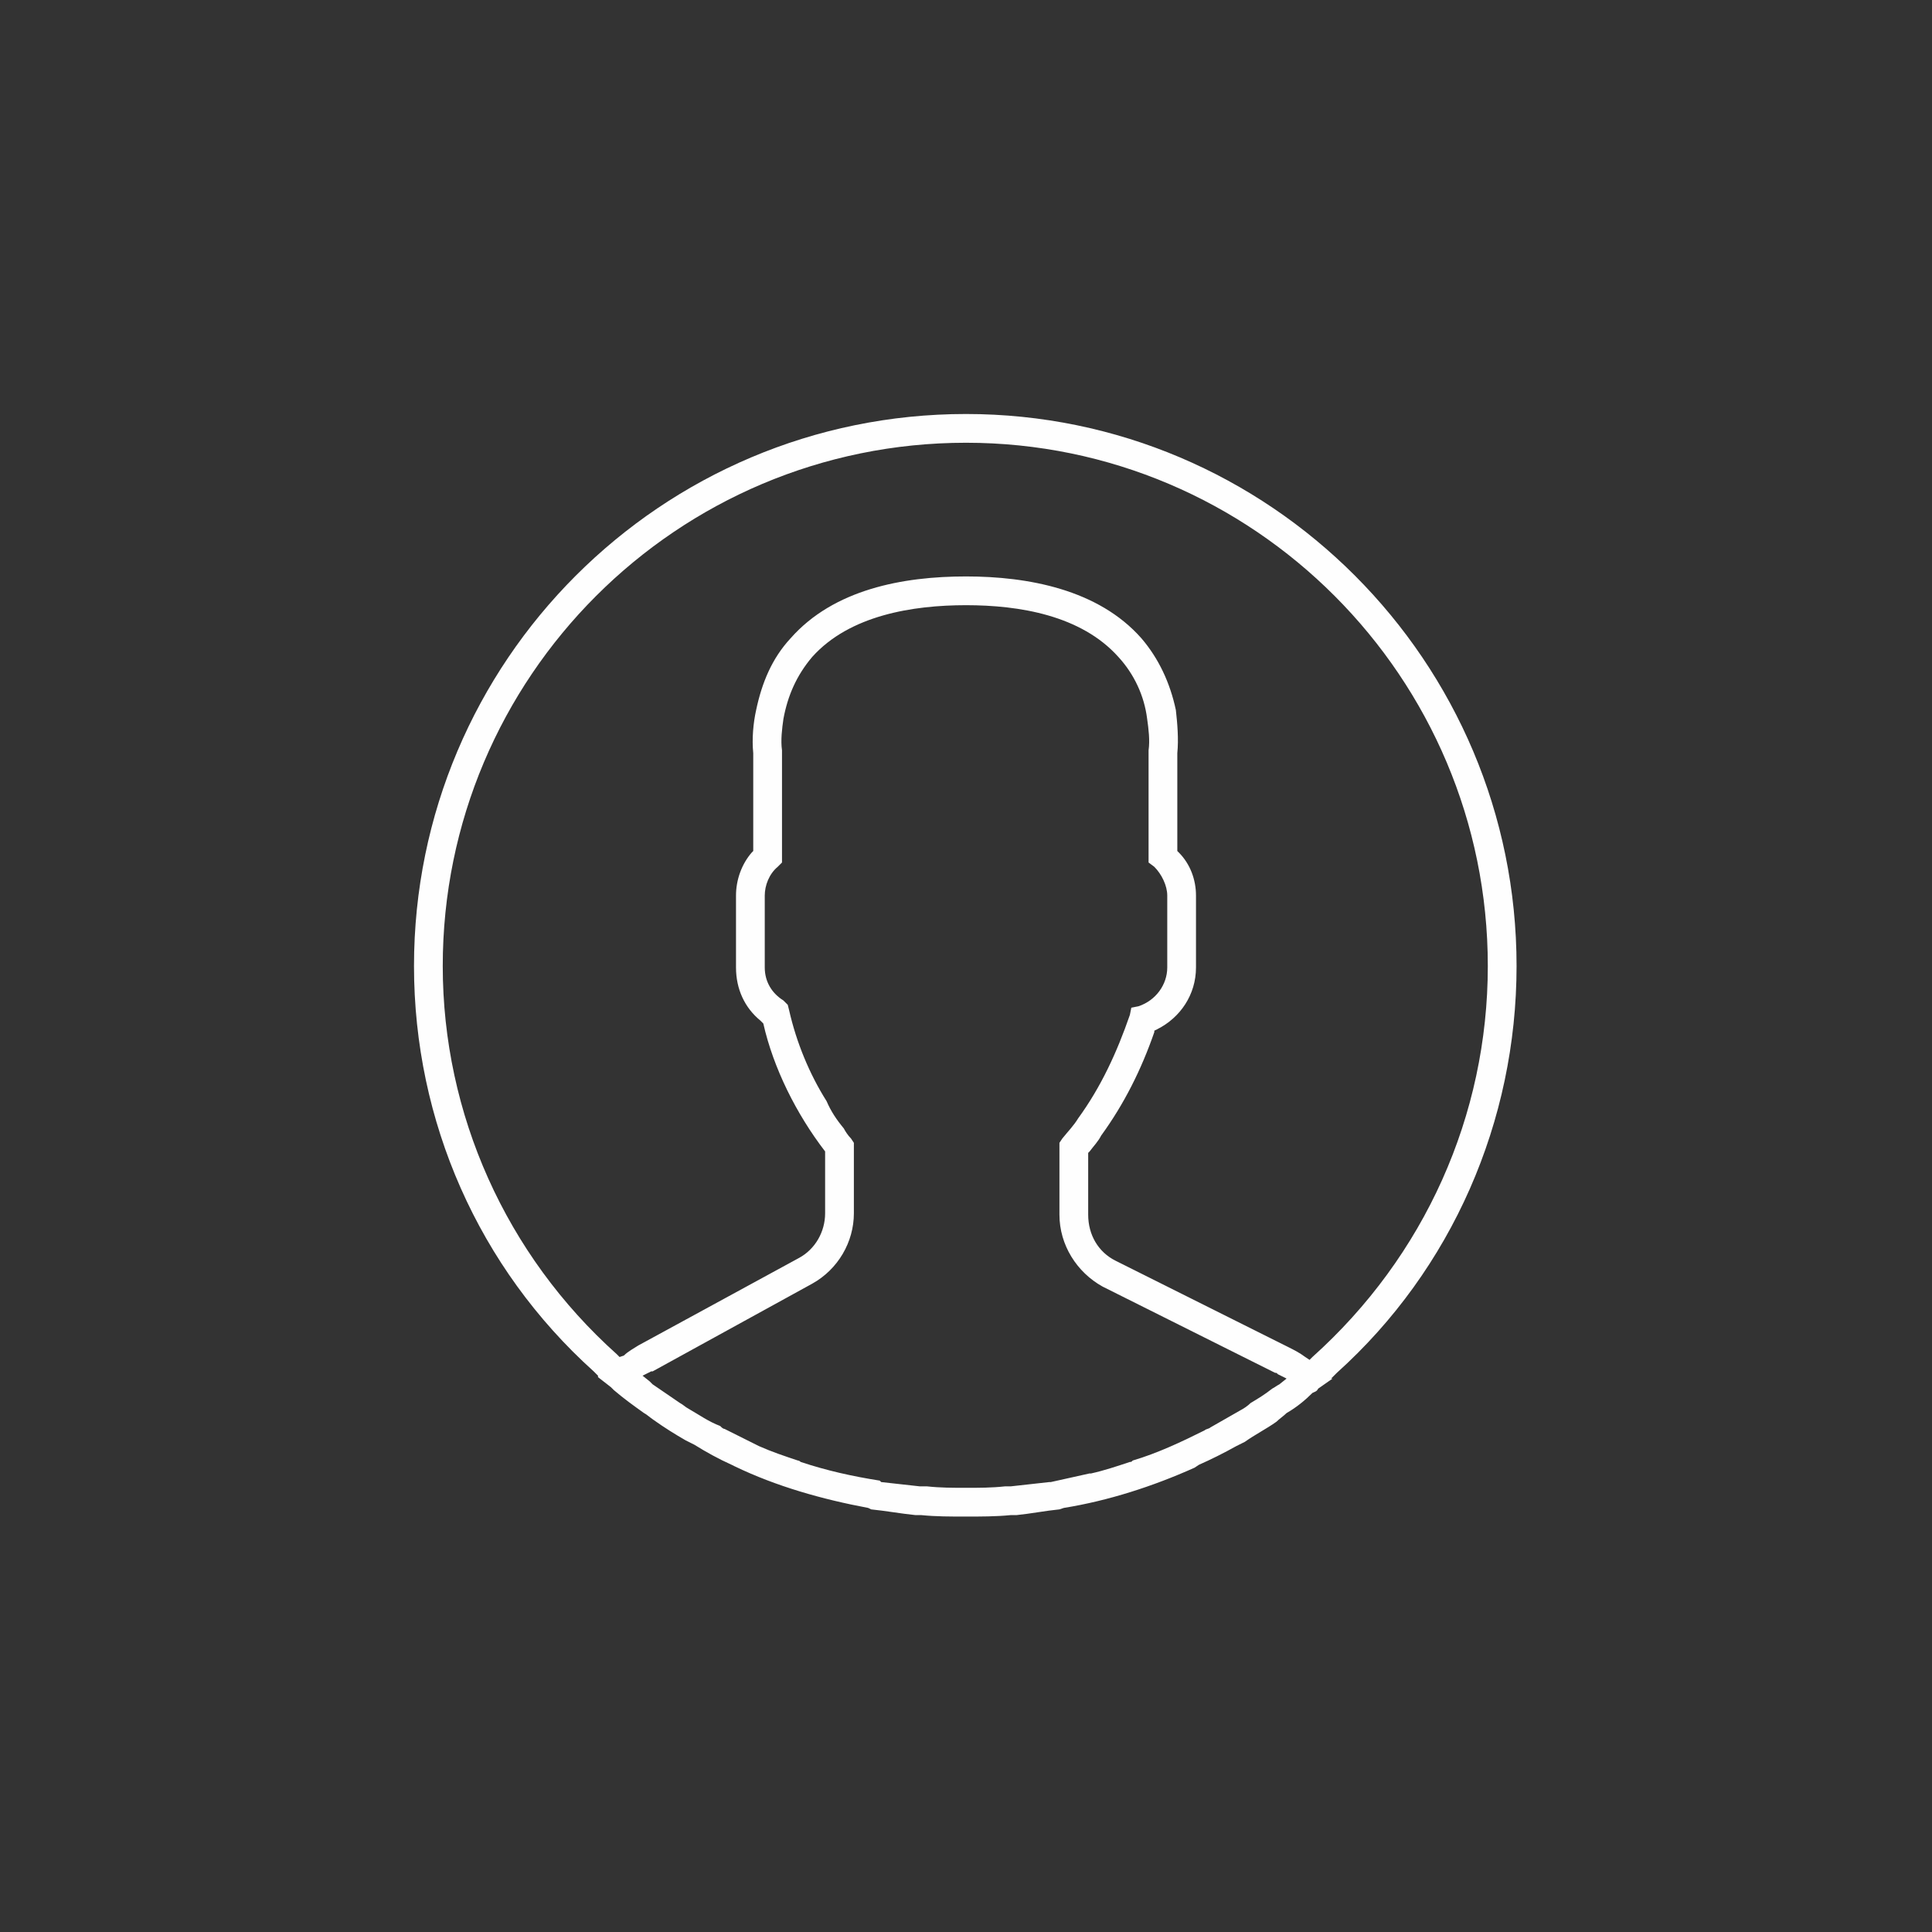 <?xml version="1.0" encoding="UTF-8"?>
<!DOCTYPE svg PUBLIC "-//W3C//DTD SVG 1.1//EN" "http://www.w3.org/Graphics/SVG/1.1/DTD/svg11.dtd">
<!-- Creator: CorelDRAW X8 -->
<svg xmlns="http://www.w3.org/2000/svg" xml:space="preserve" width="46px" height="46px" version="1.1" style="shape-rendering:geometricPrecision; text-rendering:geometricPrecision; image-rendering:optimizeQuality; fill-rule:evenodd; clip-rule:evenodd"
viewBox="0 0 1344 1344"
 xmlns:xlink="http://www.w3.org/1999/xlink">
 <rect x="0" y="0" width="1344" height="1344" fill="#333333" stroke="none"/>
 <defs>
  <style type="text/css">
   <![CDATA[
    .fil0 {fill:none}
    .fil1 {fill:#FEFEFE}
   ]]>
  </style>
 </defs>
 <g id="Camada_x0020_1">
  <path class="fil0" d="M672 0c185,0 353,76 474,197 122,122 198,290 198,475 0,185 -76,353 -198,474 -121,122 -289,198 -474,198 -185,0 -353,-76 -475,-198 -121,-121 -197,-289 -197,-474 0,-185 76,-353 197,-475 122,-121 290,-197 475,-197z"/>
  <path class="fil1" d="M416 958l9 7c1,1 1,1 2,2 7,6 14,11 21,16 2,1 4,3 7,5 7,5 15,10 22,14l6 3c8,5 17,10 26,14l2 1c29,14 61,23 93,29l2 1c10,1 21,3 31,4l4 0c10,1 20,1 31,1 10,0 21,0 31,-1l4 0c10,-1 20,-3 30,-4l3 -1c31,-5 62,-15 91,-28l3 -2c9,-4 17,-8 26,-13l6 -3c7,-5 15,-9 22,-14 2,-2 5,-4 7,-6 7,-4 13,-9 18,-14 2,-1 3,-1 4,-3l10 -7 -1 0 4 -4c80,-72 125,-175 125,-283 0,-212 -172,-384 -383,-384 -212,0 -384,172 -384,384 0,108 45,210 125,282l3 3 0 1zm13 -16c-77,-69 -121,-167 -121,-270 0,-201 163,-364 364,-364 200,0 363,163 363,364 0,104 -44,202 -122,272l-2 2 -3 -2c-4,-3 -8,-5 -12,-7l-120 -60c-12,-6 -19,-18 -19,-32l0 -43 1 -1c3,-4 6,-7 8,-11 16,-22 28,-46 37,-72l0 -1 2 -1c16,-8 27,-24 27,-43l0 -50c0,-11 -4,-22 -12,-30l-1 -1 0 -68 0 0c1,-10 0,-21 -1,-30 -4,-19 -12,-36 -24,-50 -30,-34 -79,-43 -122,-43 -44,0 -92,9 -122,43 -13,14 -20,31 -24,50 -2,9 -3,20 -2,30l0 0 0 68 -1 1c-7,8 -11,19 -11,30l0 50c0,15 6,28 17,37l1 1 1 1c7,31 23,63 43,89l0 1 0 42c0,13 -7,25 -18,31l-112 61c-3,2 -7,4 -10,7l-3 1 -2 -2zm329 83c-9,2 -18,4 -27,6 0,0 -1,0 -1,0 -9,1 -18,2 -27,3 -1,0 -3,0 -4,0 -9,1 -18,1 -27,1 -9,0 -18,0 -27,-1 -2,0 -3,0 -5,0 -9,-1 -18,-2 -27,-3 0,0 -1,-1 -1,-1 -19,-3 -37,-7 -55,-13 -1,-1 -2,-1 -2,-1 -9,-3 -18,-6 -27,-10l0 0c0,0 0,0 0,0 -8,-4 -16,-8 -24,-12 -1,0 -2,-1 -3,-2 -8,-3 -15,-8 -22,-12 -2,-1 -4,-3 -6,-4 -6,-4 -13,-9 -19,-13 -1,-1 -1,-1 -2,-2l-5 -4 6 -3c0,0 0,0 1,0l111 -61c18,-10 29,-29 29,-49l0 -49 -2 -3c-2,-2 -4,-5 -5,-7 -5,-6 -9,-12 -12,-19 -12,-19 -21,-41 -26,-63l-1 -4 -3 -3c-8,-5 -13,-13 -13,-23l0 -50c0,-7 3,-15 9,-20l3 -3 0 -76 0 -2c-1,-7 0,-15 1,-22 3,-16 9,-30 20,-43 26,-29 70,-36 107,-36 37,0 80,7 106,36 11,12 18,27 20,43 1,7 2,15 1,22l0 78 4 3c5,5 9,13 9,20l0 50c0,12 -8,23 -20,27l-5 1 -1 5c-9,26 -20,50 -36,72 -3,5 -7,9 -11,14l-2 3 0 50c0,21 12,40 30,50l120 60c1,0 1,0 2,1l6 3 -5 4c-2,1 -3,2 -5,3 -5,4 -10,7 -15,10 -2,2 -5,4 -7,5 -7,4 -14,8 -21,12 -1,1 -3,1 -4,2 -16,8 -33,16 -50,21 -1,1 -1,1 -2,1 -9,3 -18,6 -27,8l-1 0 0 0z"/>
 </g>
</svg>
